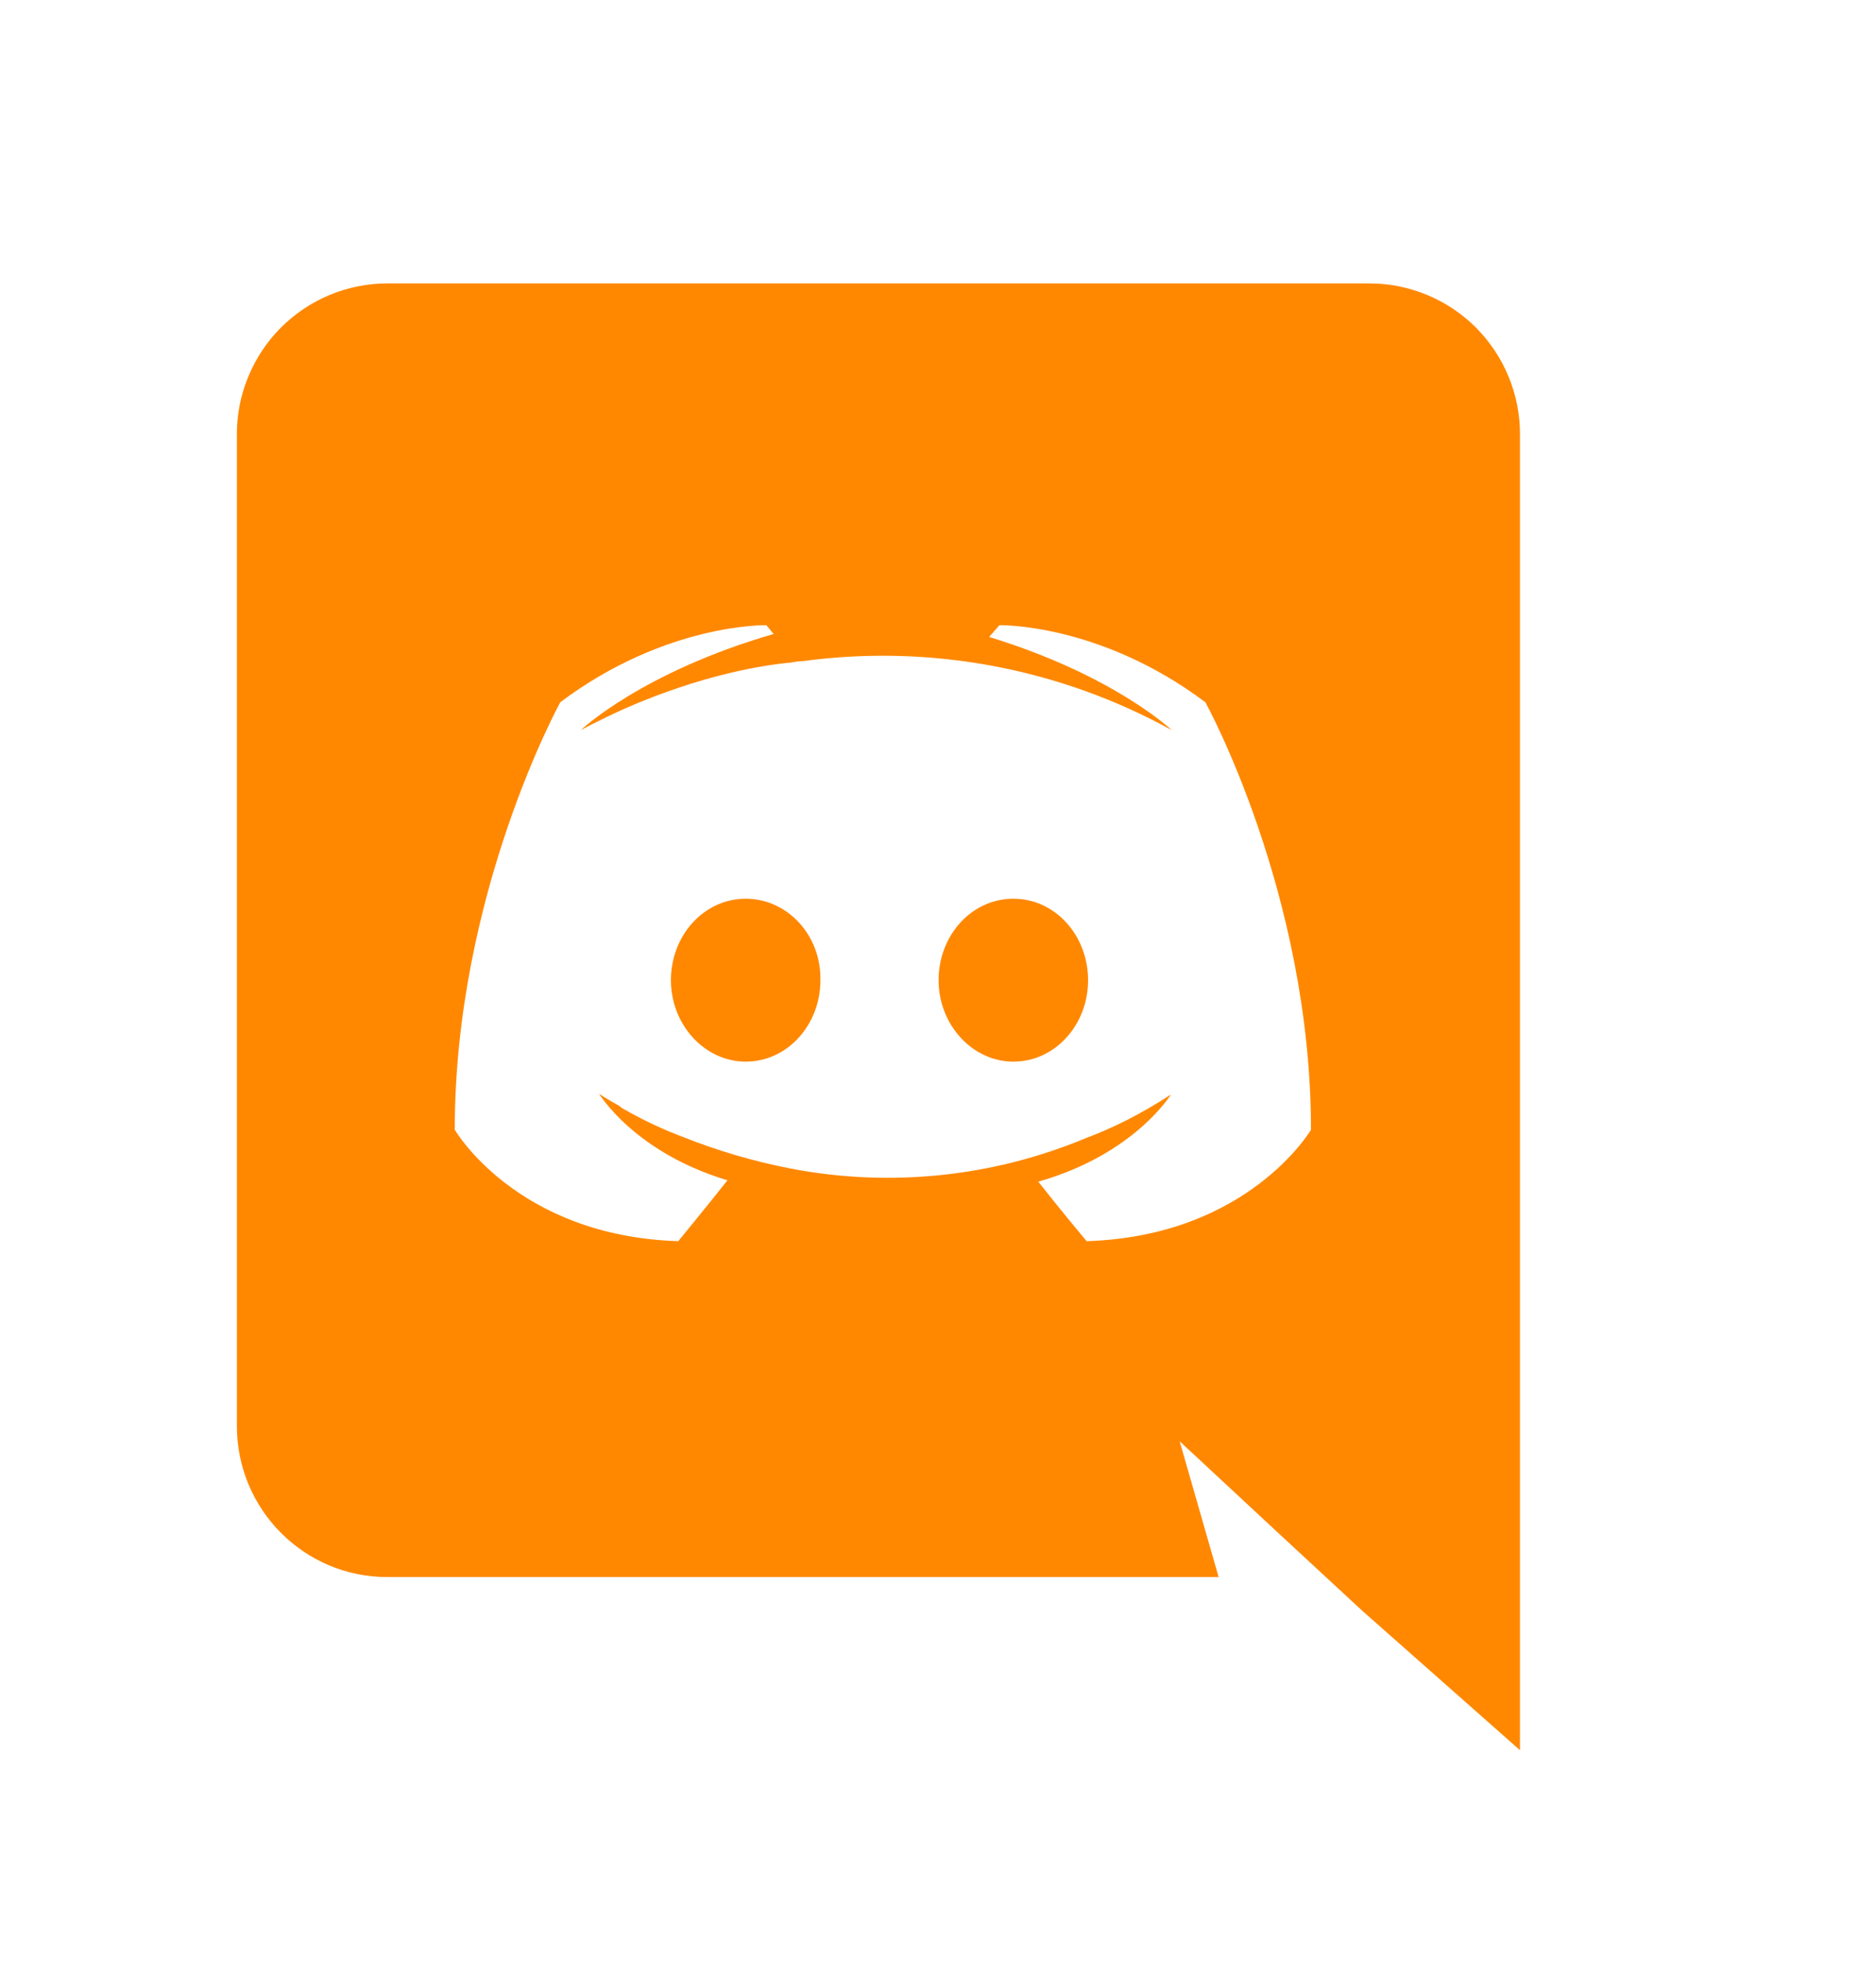 <svg width="22" height="23" viewBox="0 0 22 23" fill="none" xmlns="http://www.w3.org/2000/svg">
<path d="M8.745 10.537C8.255 10.537 7.868 10.967 7.868 11.492C7.868 12.015 8.264 12.447 8.745 12.447C9.235 12.447 9.621 12.015 9.621 11.492C9.631 10.966 9.235 10.537 8.745 10.537ZM11.884 10.537C11.393 10.537 11.007 10.967 11.007 11.492C11.007 12.015 11.403 12.447 11.884 12.447C12.374 12.447 12.76 12.015 12.76 11.492C12.759 10.966 12.374 10.537 11.884 10.537Z" fill="#FF8800"/>
<path d="M16.063 3.323H4.54C4.308 3.323 4.078 3.37 3.864 3.459C3.65 3.548 3.456 3.679 3.292 3.843C3.128 4.008 2.999 4.203 2.911 4.418C2.822 4.632 2.777 4.862 2.778 5.094V16.719C2.778 17.699 3.569 18.49 4.54 18.49H14.291L13.834 16.898L14.935 17.922L15.975 18.885L17.825 20.52V5.094C17.826 4.862 17.78 4.632 17.692 4.418C17.604 4.203 17.474 4.008 17.311 3.843C17.147 3.679 16.953 3.548 16.738 3.459C16.524 3.37 16.295 3.323 16.063 3.323ZM12.743 14.552C12.743 14.552 12.433 14.183 12.176 13.854C13.302 13.536 13.732 12.832 13.732 12.832C13.379 13.063 13.044 13.228 12.743 13.34C11.646 13.8 10.437 13.925 9.269 13.7C8.838 13.616 8.415 13.492 8.006 13.329C7.79 13.248 7.58 13.15 7.378 13.039C7.352 13.02 7.327 13.013 7.301 12.995C7.288 12.989 7.276 12.98 7.266 12.968C7.111 12.883 7.025 12.823 7.025 12.823C7.025 12.823 7.438 13.511 8.531 13.838C8.273 14.164 7.954 14.552 7.954 14.552C6.054 14.492 5.333 13.245 5.333 13.245C5.333 10.477 6.571 8.233 6.571 8.233C7.809 7.303 8.987 7.33 8.987 7.33L9.073 7.433C7.525 7.881 6.811 8.56 6.811 8.56C6.811 8.56 7.001 8.456 7.319 8.311C8.238 7.907 8.969 7.795 9.27 7.769C9.322 7.76 9.365 7.751 9.417 7.751C10.908 7.55 12.424 7.834 13.741 8.56C13.741 8.56 13.062 7.915 11.6 7.468L11.72 7.33C11.72 7.33 12.899 7.304 14.136 8.234C14.136 8.234 15.374 10.477 15.374 13.246C15.374 13.245 14.644 14.492 12.743 14.552Z" fill="#FF8800"/>
</svg>
